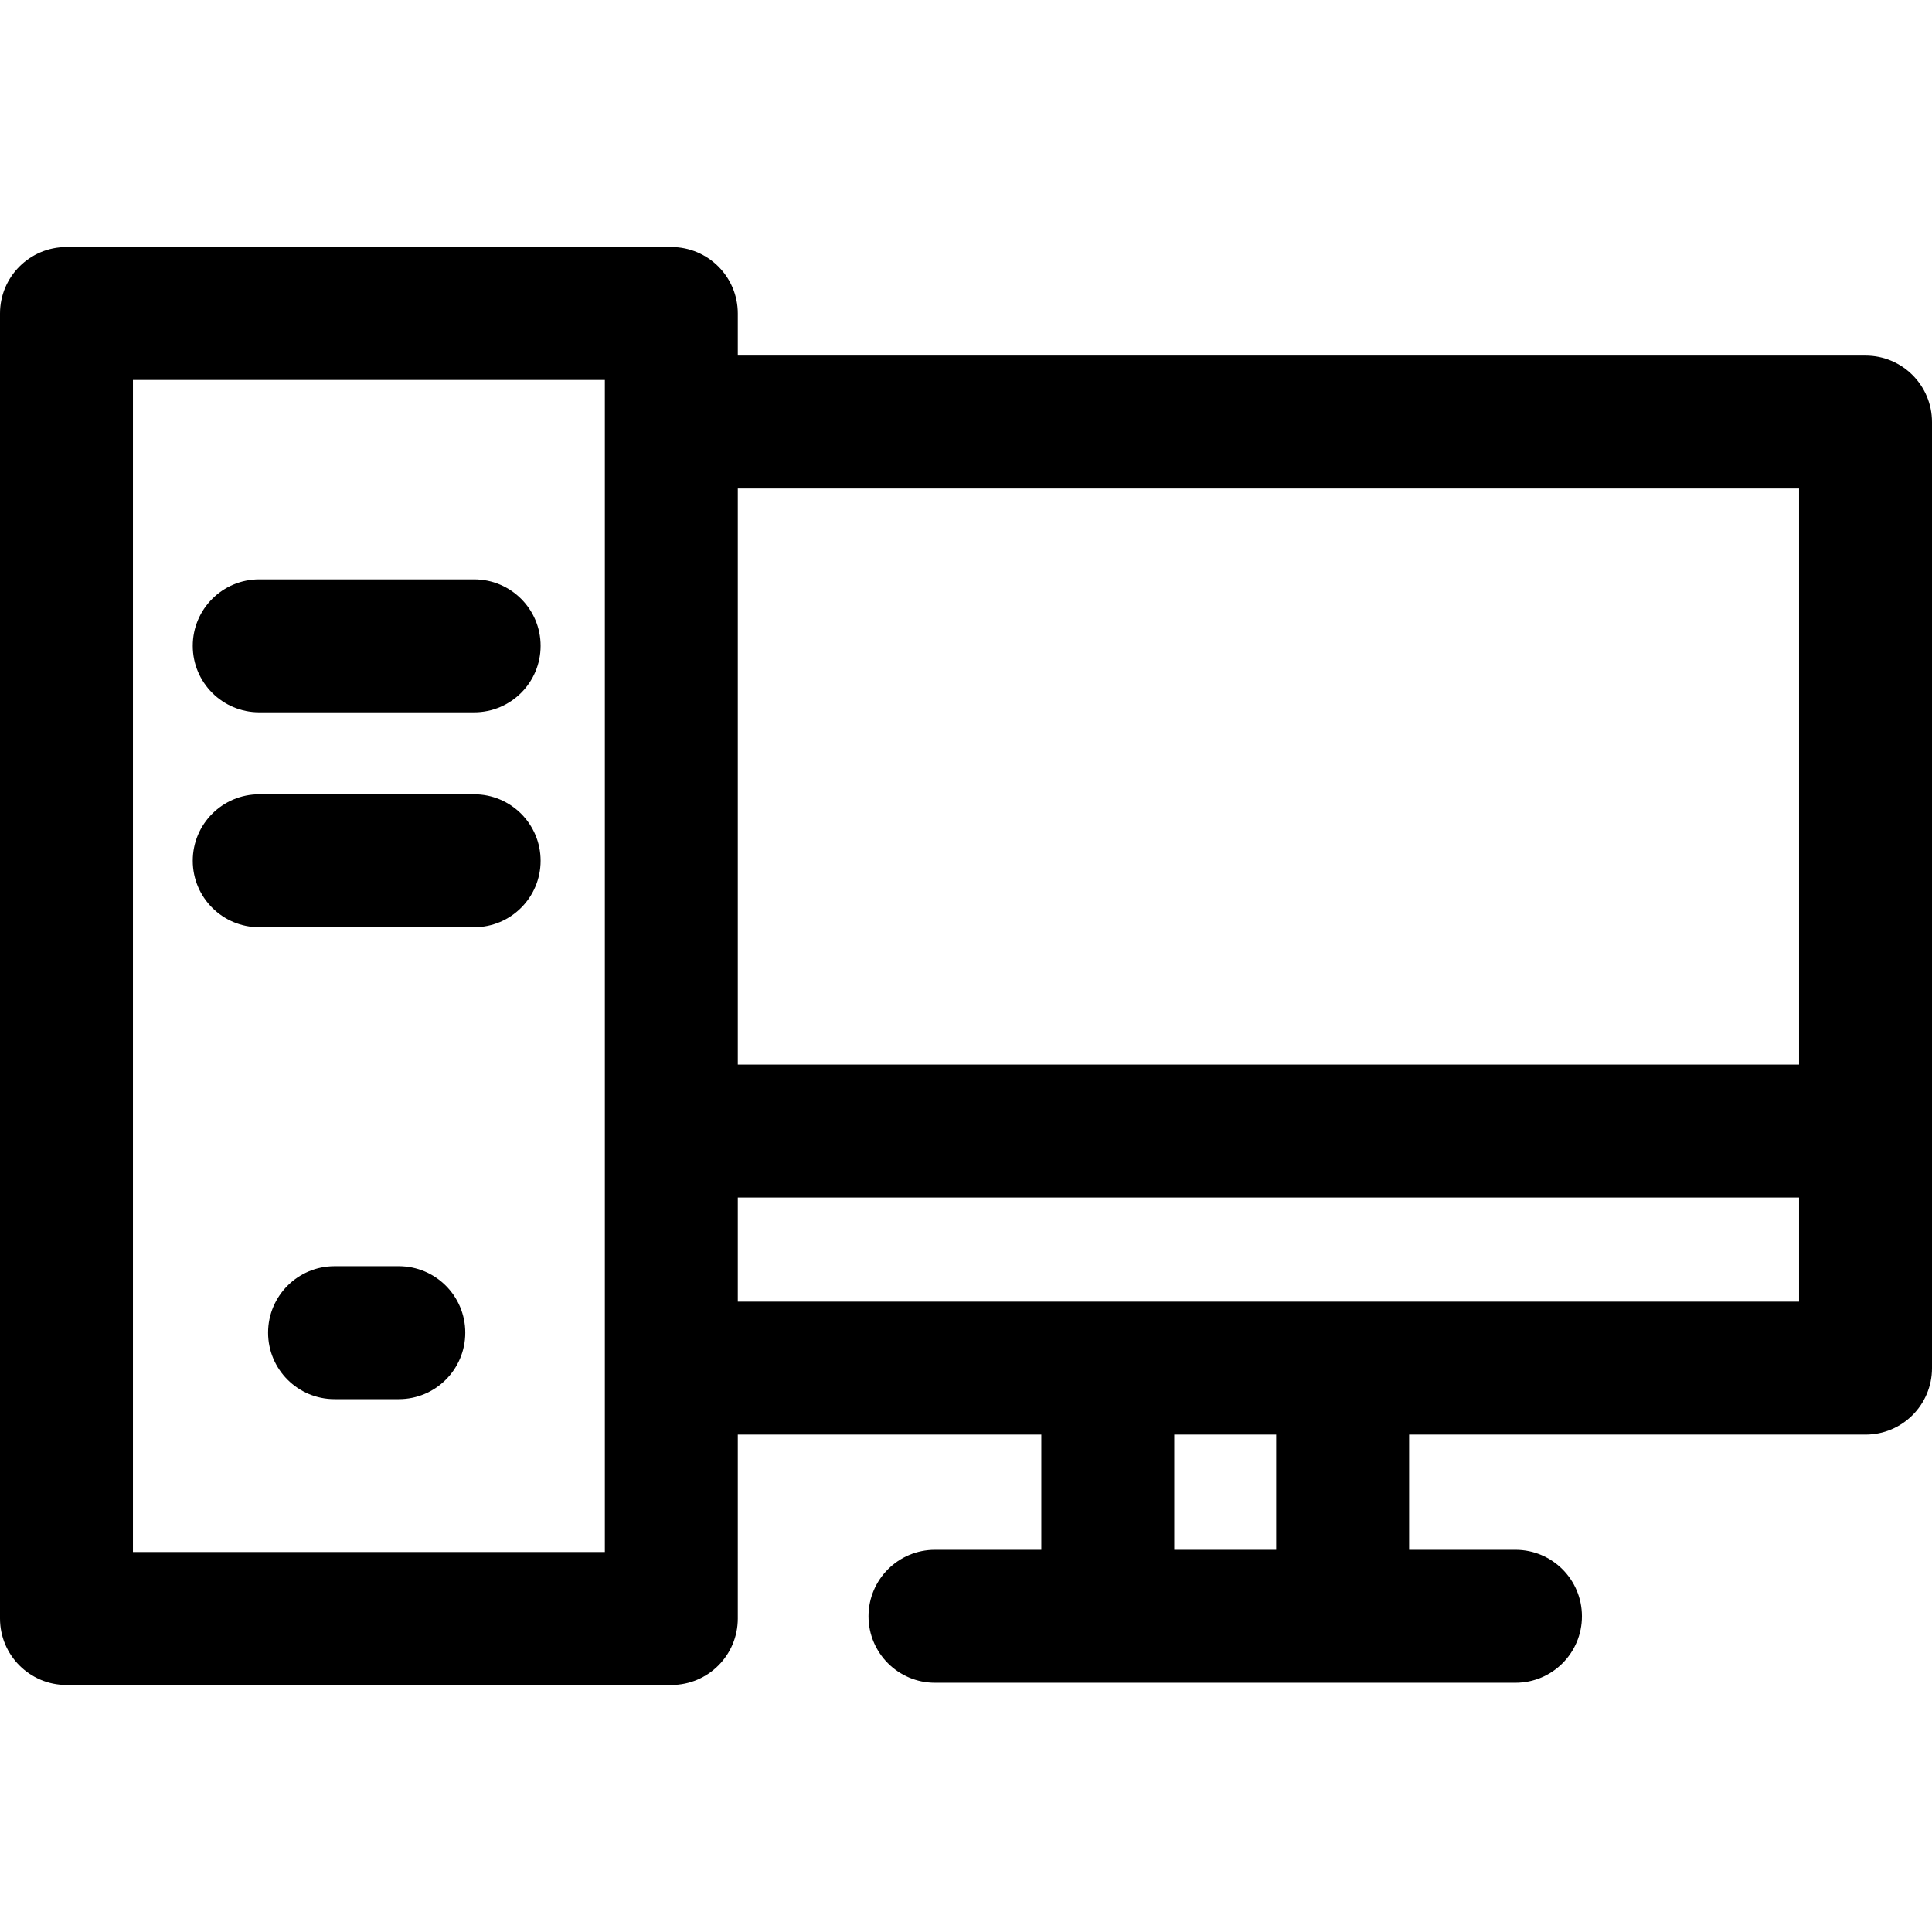 <?xml version="1.0" encoding="iso-8859-1"?>
<!-- Generator: Adobe Illustrator 19.0.0, SVG Export Plug-In . SVG Version: 6.00 Build 0)  -->
<svg version="1.1" id="Capa_1" xmlns="http://www.w3.org/2000/svg" xmlns:xlink="http://www.w3.org/1999/xlink" x="0px" y="0px"
	 viewBox="0 0 512 512" style="enable-background:new 0 0 512 512;" xml:space="preserve">
<g>
	<g>
		<path d="M494.385,94.238H176.734v35.229h300.037v215.486h-299.45v35.229h317.064c9.729,0,17.615-7.885,17.615-17.615V111.853
			C512,102.124,504.115,94.238,494.385,94.238z"/>
	</g>
</g>
<g>
	<g>
		<path d="M401.615,410.716H247.78c-9.729,0-17.615,7.886-17.615,17.615c0,9.729,7.885,17.615,17.615,17.615h153.835
			c9.735,0,17.615-7.885,17.615-17.615C419.229,418.601,411.344,410.716,401.615,410.716z"/>
	</g>
</g>
<g>
	<g>
		<rect x="275.963" y="362.569" width="35.229" height="67.523"/>
	</g>
</g>
<g>
	<g>
		<rect x="338.202" y="362.569" width="35.229" height="67.523"/>
	</g>
</g>
<g>
	<g>
		<rect x="177.321" y="282.128" width="317.064" height="35.229"/>
	</g>
</g>
<g>
	<g>
		<path d="M177.908,65.468H17.615C7.885,65.468,0,73.353,0,83.083v345.835c0,9.729,7.885,17.615,17.615,17.615h160.294
			c9.729,0,17.615-7.88,17.615-17.615V83.083C195.523,73.353,187.637,65.468,177.908,65.468z M160.294,411.303H35.229V100.697
			h125.064V411.303z"/>
	</g>
</g>
<g>
	<g>
		<path d="M125.651,210.495H68.697c-9.729,0-17.615,7.885-17.615,17.615s7.885,17.615,17.615,17.615h56.954
			c9.729,0,17.615-7.885,17.615-17.615S135.381,210.495,125.651,210.495z"/>
	</g>
</g>
<g>
	<g>
		<path d="M105.688,335.56H88.661c-9.729,0-17.615,7.885-17.615,17.615s7.885,17.615,17.615,17.615h17.028
			c9.729,0,17.615-7.885,17.615-17.615S115.417,335.56,105.688,335.56z"/>
	</g>
</g>
<g>
	<g>
		<path d="M125.651,153.541H68.697c-9.729,0-17.615,7.885-17.615,17.615c0,9.729,7.885,17.615,17.615,17.615h56.954
			c9.729,0,17.615-7.886,17.615-17.615C143.266,161.427,135.381,153.541,125.651,153.541z"/>
	</g>
</g>
<g>
</g>
<g>
</g>
<g>
</g>
<g>
</g>
<g>
</g>
<g>
</g>
<g>
</g>
<g>
</g>
<g>
</g>
<g>
</g>
<g>
</g>
<g>
</g>
<g>
</g>
<g>
</g>
<g>
</g>
</svg>
